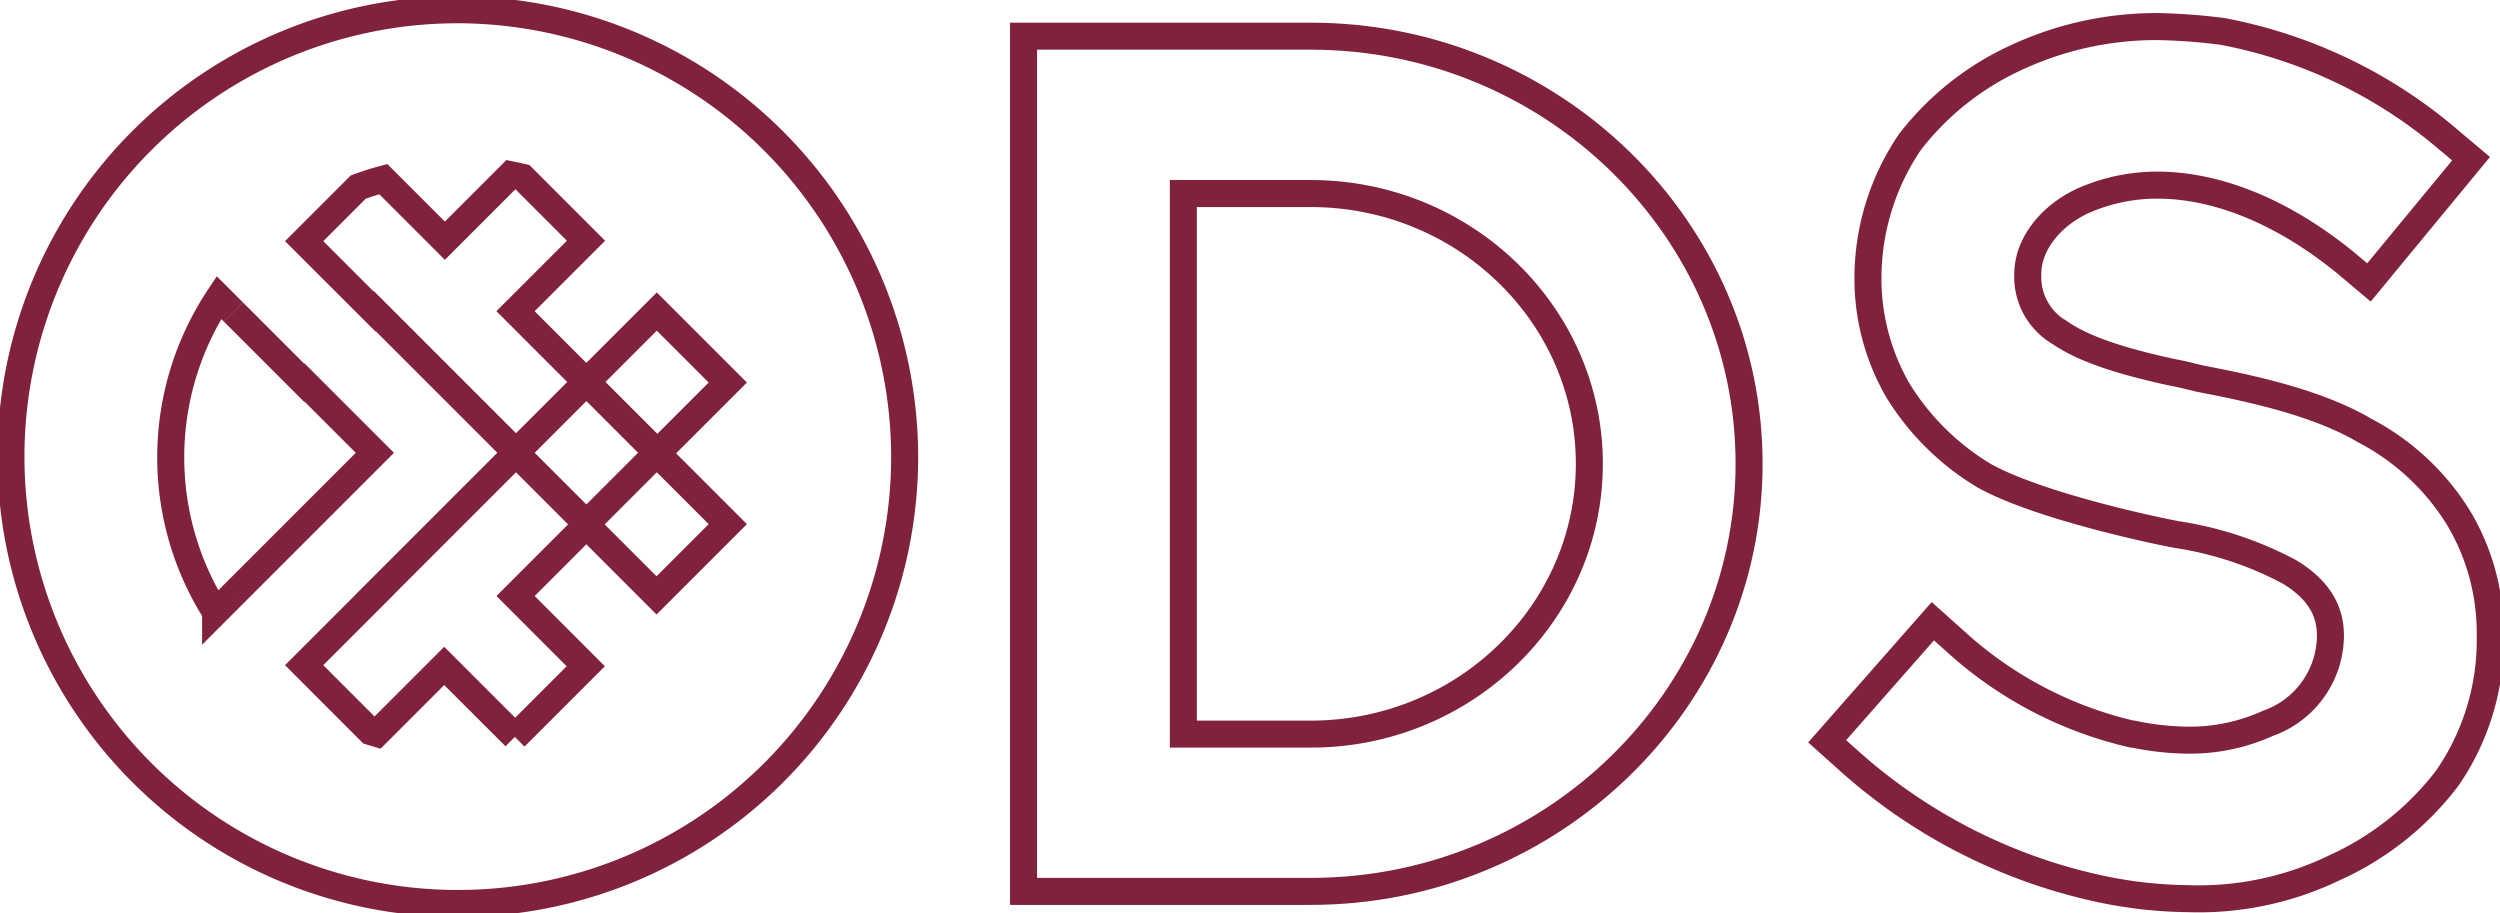 <svg id="Grupo_13" data-name="Grupo 13" xmlns="http://www.w3.org/2000/svg" xmlns:xlink="http://www.w3.org/1999/xlink" width="185.041" height="67.593" viewBox="0 0 185.041 67.593">
  <defs>
    <clipPath id="clip-path">
      <rect id="Rectángulo_7" data-name="Rectángulo 7" width="185.041" height="67.593" fill="none" stroke="#81223d" stroke-width="2"/>
    </clipPath>
  </defs>
  <g id="Grupo_12" data-name="Grupo 12" clip-path="url(#clip-path)">
    <path id="Trazado_136" data-name="Trazado 136" d="M441.152,14.841H419.9v63.3h21.25c17.871,0,32.452-14.226,32.452-31.652S459.023,14.841,441.152,14.841Zm0,51.657h-9.425V26.488h9.425c11.381,0,20.627,8.98,20.627,20S452.532,66.5,441.152,66.5Z" transform="translate(-344.141 -12.163)" fill="none" stroke="#81223d" stroke-miterlimit="10" stroke-width="2"/>
    <path id="Trazado_137" data-name="Trazado 137" d="M796.243,47.174a17.937,17.937,0,0,0-6.935-6.4c-3.468-2.045-8.446-3.112-12.181-3.823-.711-.178-1.423-.356-1.956-.445-4.09-.889-6.668-1.778-8.357-2.934a4.769,4.769,0,0,1-2.4-4.357c0-2.134,1.6-4.268,4.09-5.424a13.56,13.56,0,0,1,5.513-1.156c3.2,0,8.18,1.067,13.959,5.779l1.689,1.423,7.557-9.158-1.689-1.422a35.993,35.993,0,0,0-16.715-8A43.634,43.634,0,0,0,774.1,10.9a24.584,24.584,0,0,0-10.58,2.312,20.986,20.986,0,0,0-7.824,6.224,17.948,17.948,0,0,0-3.112,9.869,16.535,16.535,0,0,0,2.223,8.536,18.917,18.917,0,0,0,6.4,6.313c4.179,2.312,13.248,4.179,14.315,4.357a25.881,25.881,0,0,1,8.269,2.756c2.045,1.245,3.023,2.756,3.023,4.712a6.922,6.922,0,0,1-4.623,6.491,13.978,13.978,0,0,1-5.957,1.245,20.415,20.415,0,0,1-4-.445h-.089a29.115,29.115,0,0,1-13.07-6.846l-1.689-1.511L749.565,63.8l1.689,1.511a40.688,40.688,0,0,0,18.582,9.425,32.809,32.809,0,0,0,6.4.711,23.106,23.106,0,0,0,10.936-2.312,21.716,21.716,0,0,0,8.269-6.579,17.942,17.942,0,0,0,3.2-10.581A16.564,16.564,0,0,0,796.243,47.174Z" transform="translate(-614.324 -8.932)" fill="none" stroke="#81223d" stroke-miterlimit="10" stroke-width="2"/>
    <path id="Trazado_138" data-name="Trazado 138" d="M37.075,4A33.075,33.075,0,1,0,70.238,37.164,33.145,33.145,0,0,0,37.075,4ZM19.237,48.584l1.313-1.313-1.313,1.313A21.4,21.4,0,0,1,19.483,25.3l1.067,1.067L19.483,25.3a21.4,21.4,0,0,0-.246,23.283Zm1.313-1.313,5.235-5.236,0,0,5.24-5.24-5.206-5.207-.024.024-5.24-5.241,5.24,5.241.024-.024,5.206,5.207-5.24,5.24,0,0Zm15.61,5.295-5,5q-.229-.067-.455-.139l-4.915-4.915h0l5.241-5.241-.005-.005,5.236-5.236-5.236,5.236.005.005L25.79,52.512h0L30.7,57.428q.227.072.455.139l5-5L41.4,57.807Zm15.714-5.22-5.195-5.195-5.24,5.241,5.195,5.2-5.24,5.24,5.24-5.24-5.195-5.2,5.24-5.241,5.195,5.195,5.237-5.238Zm5.274-5.274-.037.037.037-.037-5.24-5.24,5.24-5.24-5.24-5.24h0l-.015-.015-5.215,5.215-5.24-5.241,5.215-5.215L41.959,16.4q-.432-.1-.871-.188l-4.881,4.881-4.556-4.556q-.946.253-1.858.589l-4,4L31,26.333l.024-.024,5.241,5.241,5.209,5.209,5.208-5.209,5.241,5.241-5.241,5.24L41.47,36.822,36.261,42.03l5.209-5.208,5.208,5.208,5.241-5.24-5.241-5.241L41.47,36.758,36.261,31.55l-5.241-5.241L31,26.333,25.79,21.127l4-4q.91-.336,1.858-.589l4.556,4.556,4.881-4.881q.439.085.871.188l4.694,4.695-5.215,5.215,5.24,5.241,5.215-5.215.015.015h0l5.24,5.24-5.24,5.24Z" transform="translate(-3.278 -3.278)" fill="none" stroke="#81223d" stroke-miterlimit="10" stroke-width="2"/>
  </g>
</svg>
